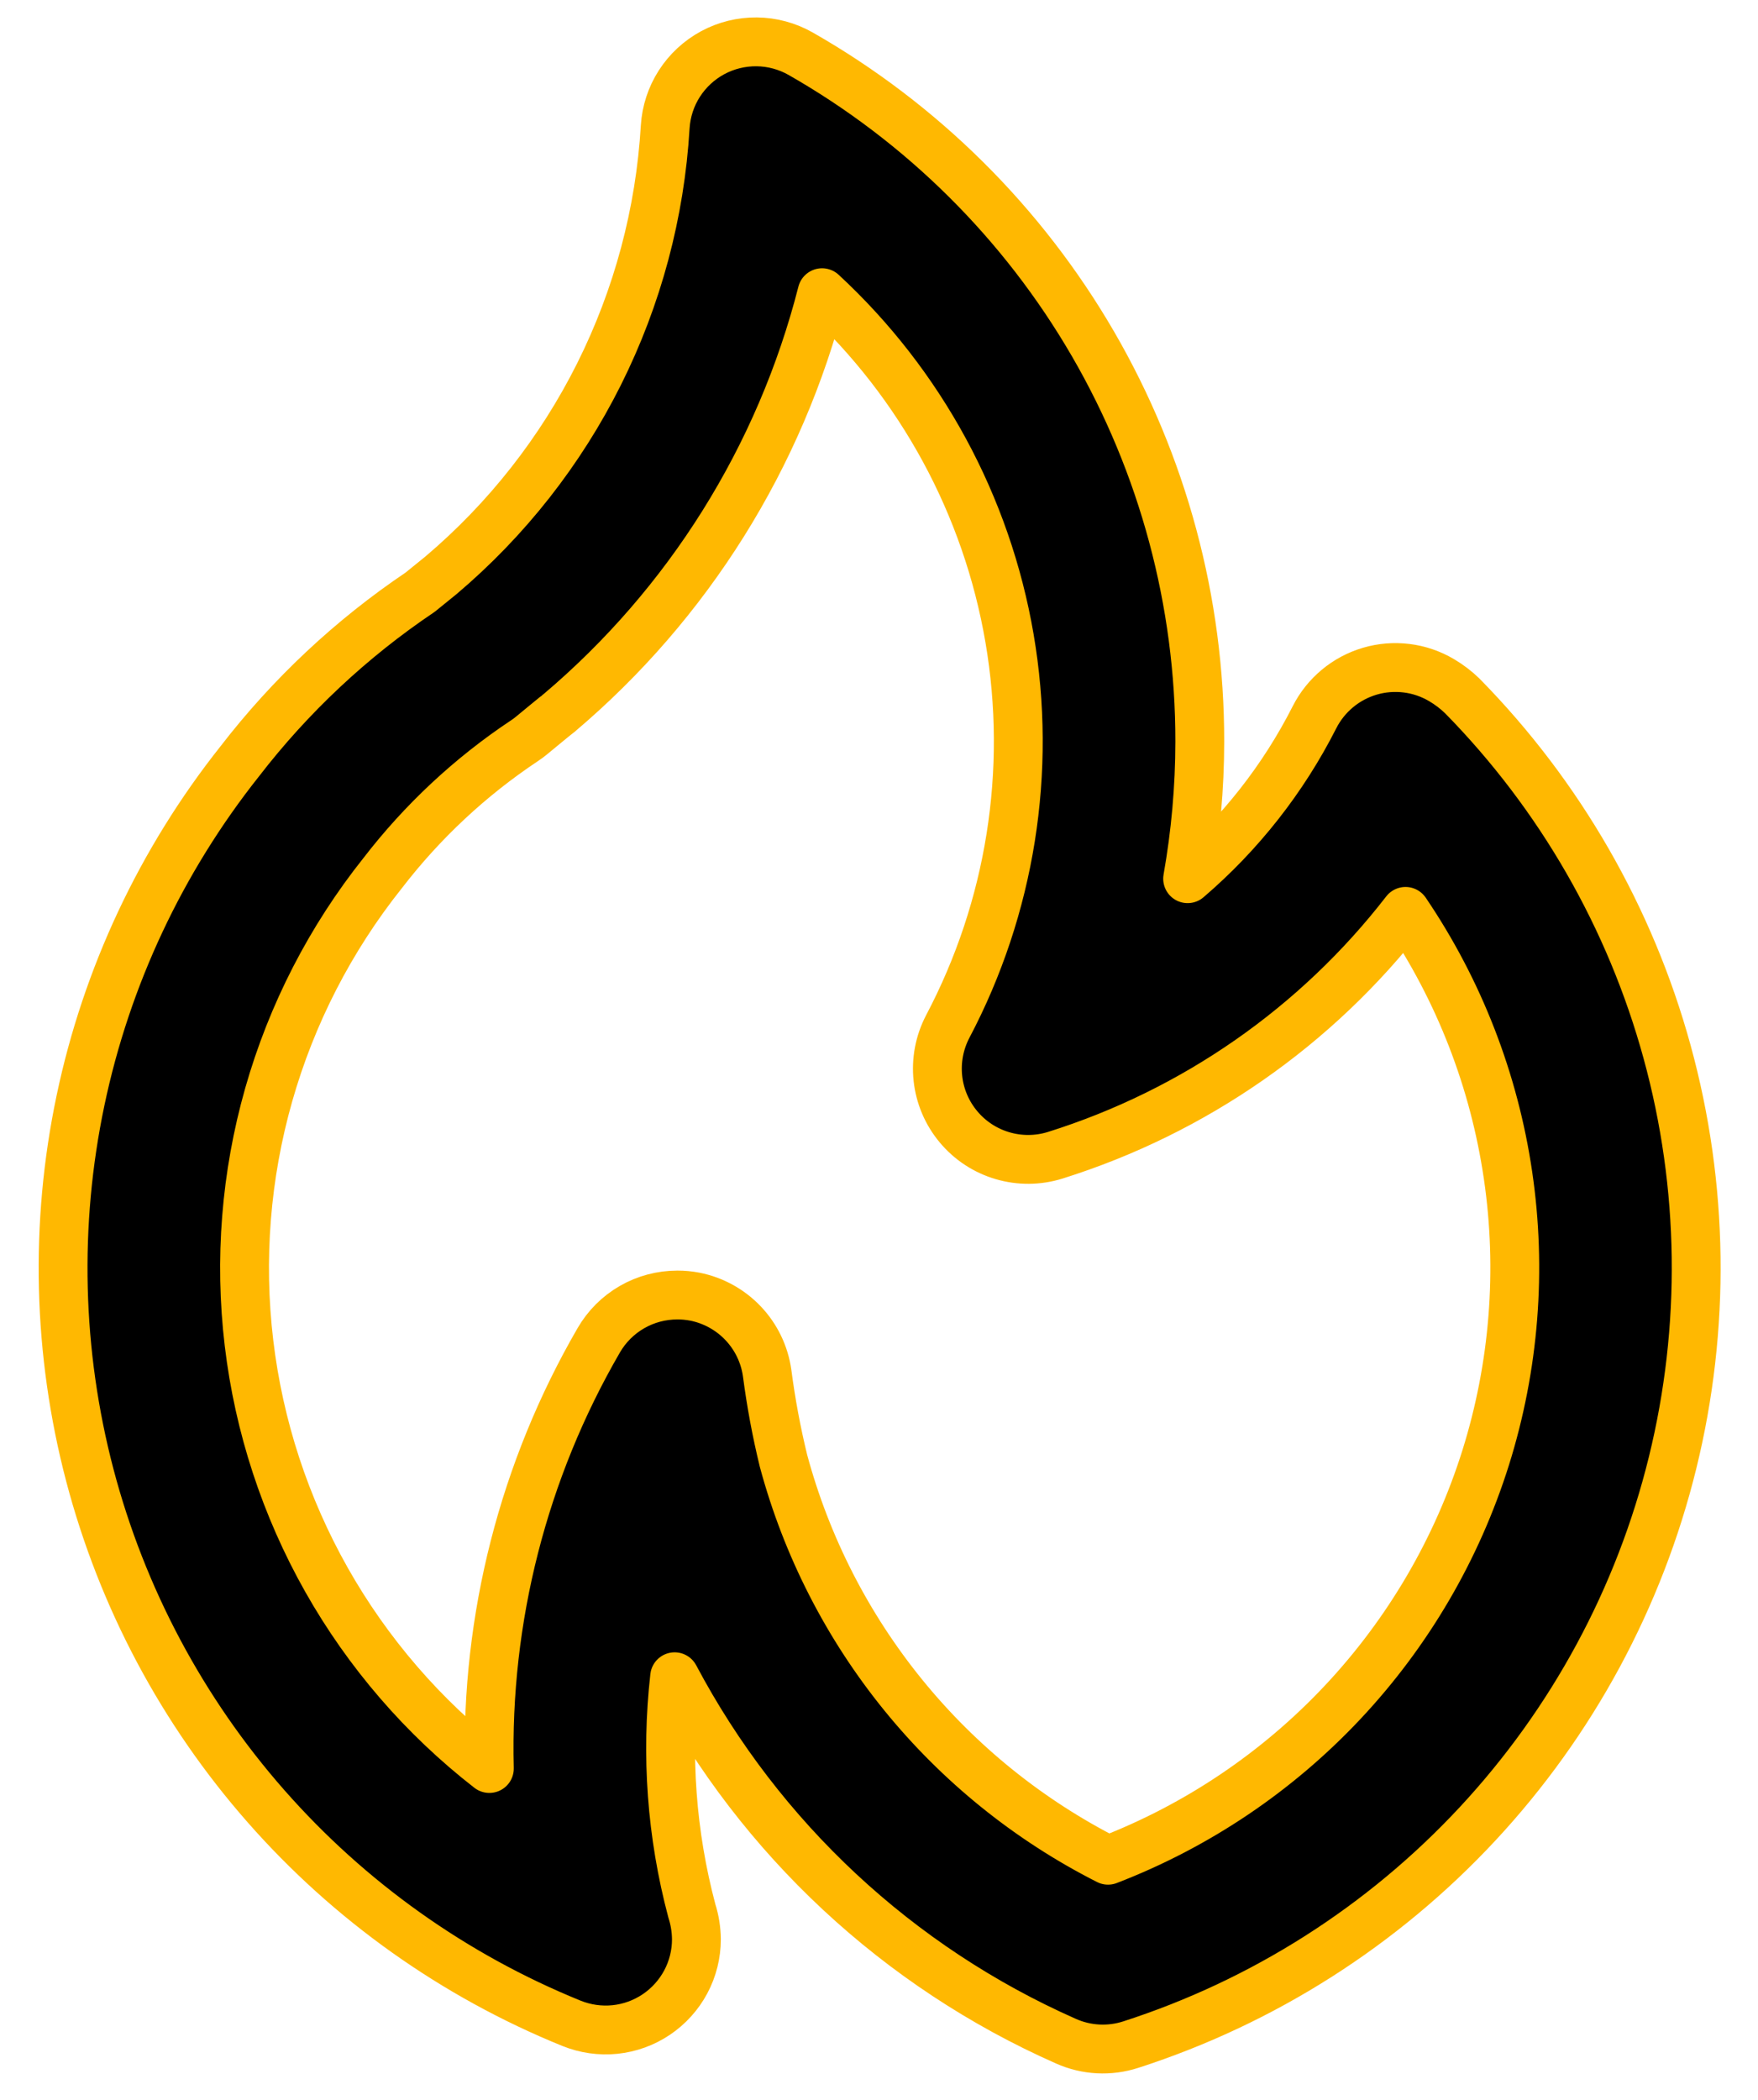 <svg width="36" height="43" viewBox="0 0 36 43" fill="none" xmlns="http://www.w3.org/2000/svg">
<path d="M11.452 14.597L11.448 14.599L11.442 14.603L11.452 14.597ZM29.945 14.25C29.816 14.125 29.673 14.016 29.518 13.925C29.299 13.796 29.056 13.713 28.804 13.682C28.552 13.651 28.296 13.671 28.052 13.743C27.808 13.815 27.582 13.935 27.387 14.098C27.191 14.261 27.032 14.461 26.917 14.688C26.277 15.95 25.394 17.072 24.32 17.992C24.484 17.066 24.568 16.127 24.569 15.186C24.572 12.325 23.817 9.515 22.381 7.04C20.945 4.566 18.879 2.516 16.394 1.099C16.12 0.944 15.811 0.86 15.496 0.857C15.181 0.854 14.87 0.93 14.593 1.08C14.316 1.23 14.081 1.448 13.911 1.713C13.741 1.978 13.642 2.283 13.622 2.597C13.518 4.358 13.057 6.081 12.268 7.659C11.479 9.237 10.377 10.639 9.031 11.779L8.603 12.126C7.194 13.074 5.947 14.243 4.91 15.588C3.298 17.619 2.181 19.997 1.648 22.535C1.115 25.073 1.181 27.699 1.84 30.207C2.5 32.715 3.734 35.035 5.446 36.982C7.158 38.93 9.3 40.452 11.702 41.428C11.985 41.542 12.29 41.586 12.593 41.555C12.896 41.524 13.187 41.418 13.44 41.248C13.692 41.078 13.899 40.849 14.043 40.58C14.186 40.312 14.261 40.012 14.261 39.707C14.259 39.51 14.228 39.315 14.168 39.127C13.752 37.565 13.633 35.939 13.815 34.332C15.573 37.648 18.396 40.276 21.828 41.794C22.247 41.981 22.72 42.006 23.157 41.864C25.868 40.989 28.311 39.435 30.253 37.349C32.194 35.264 33.571 32.717 34.251 29.95C34.931 27.183 34.893 24.288 34.139 21.54C33.386 18.792 31.942 16.283 29.945 14.25ZM22.69 38.089C21.071 37.268 19.642 36.116 18.497 34.707C17.352 33.298 16.516 31.663 16.044 29.91C15.9 29.32 15.789 28.722 15.71 28.119C15.657 27.735 15.486 27.378 15.219 27.096C14.953 26.815 14.606 26.624 14.226 26.549C14.109 26.527 13.99 26.515 13.871 26.516C13.544 26.516 13.223 26.601 12.941 26.764C12.658 26.927 12.423 27.162 12.26 27.445C10.719 30.104 9.944 33.138 10.021 36.211C8.665 35.157 7.532 33.844 6.687 32.349C5.842 30.853 5.302 29.205 5.099 27.5C4.896 25.794 5.033 24.066 5.503 22.414C5.973 20.762 6.766 19.22 7.836 17.877C8.649 16.821 9.629 15.906 10.738 15.168C10.787 15.136 10.833 15.102 10.877 15.066C10.877 15.066 11.428 14.61 11.446 14.601C14.094 12.362 15.977 9.353 16.834 5.993C18.858 7.865 20.208 10.352 20.673 13.07C21.138 15.787 20.693 18.582 19.407 21.02C19.237 21.346 19.167 21.714 19.206 22.079C19.245 22.445 19.392 22.79 19.628 23.072C19.863 23.354 20.177 23.56 20.529 23.663C20.881 23.767 21.256 23.764 21.607 23.655C24.453 22.762 26.957 21.019 28.782 18.661C29.88 20.281 30.597 22.128 30.881 24.065C31.166 26.001 31.009 27.977 30.424 29.845C29.838 31.712 28.838 33.423 27.499 34.851C26.16 36.278 24.517 37.385 22.69 38.089Z" fill="black" stroke="#FFB801" stroke-linejoin="round"/>
</svg>
